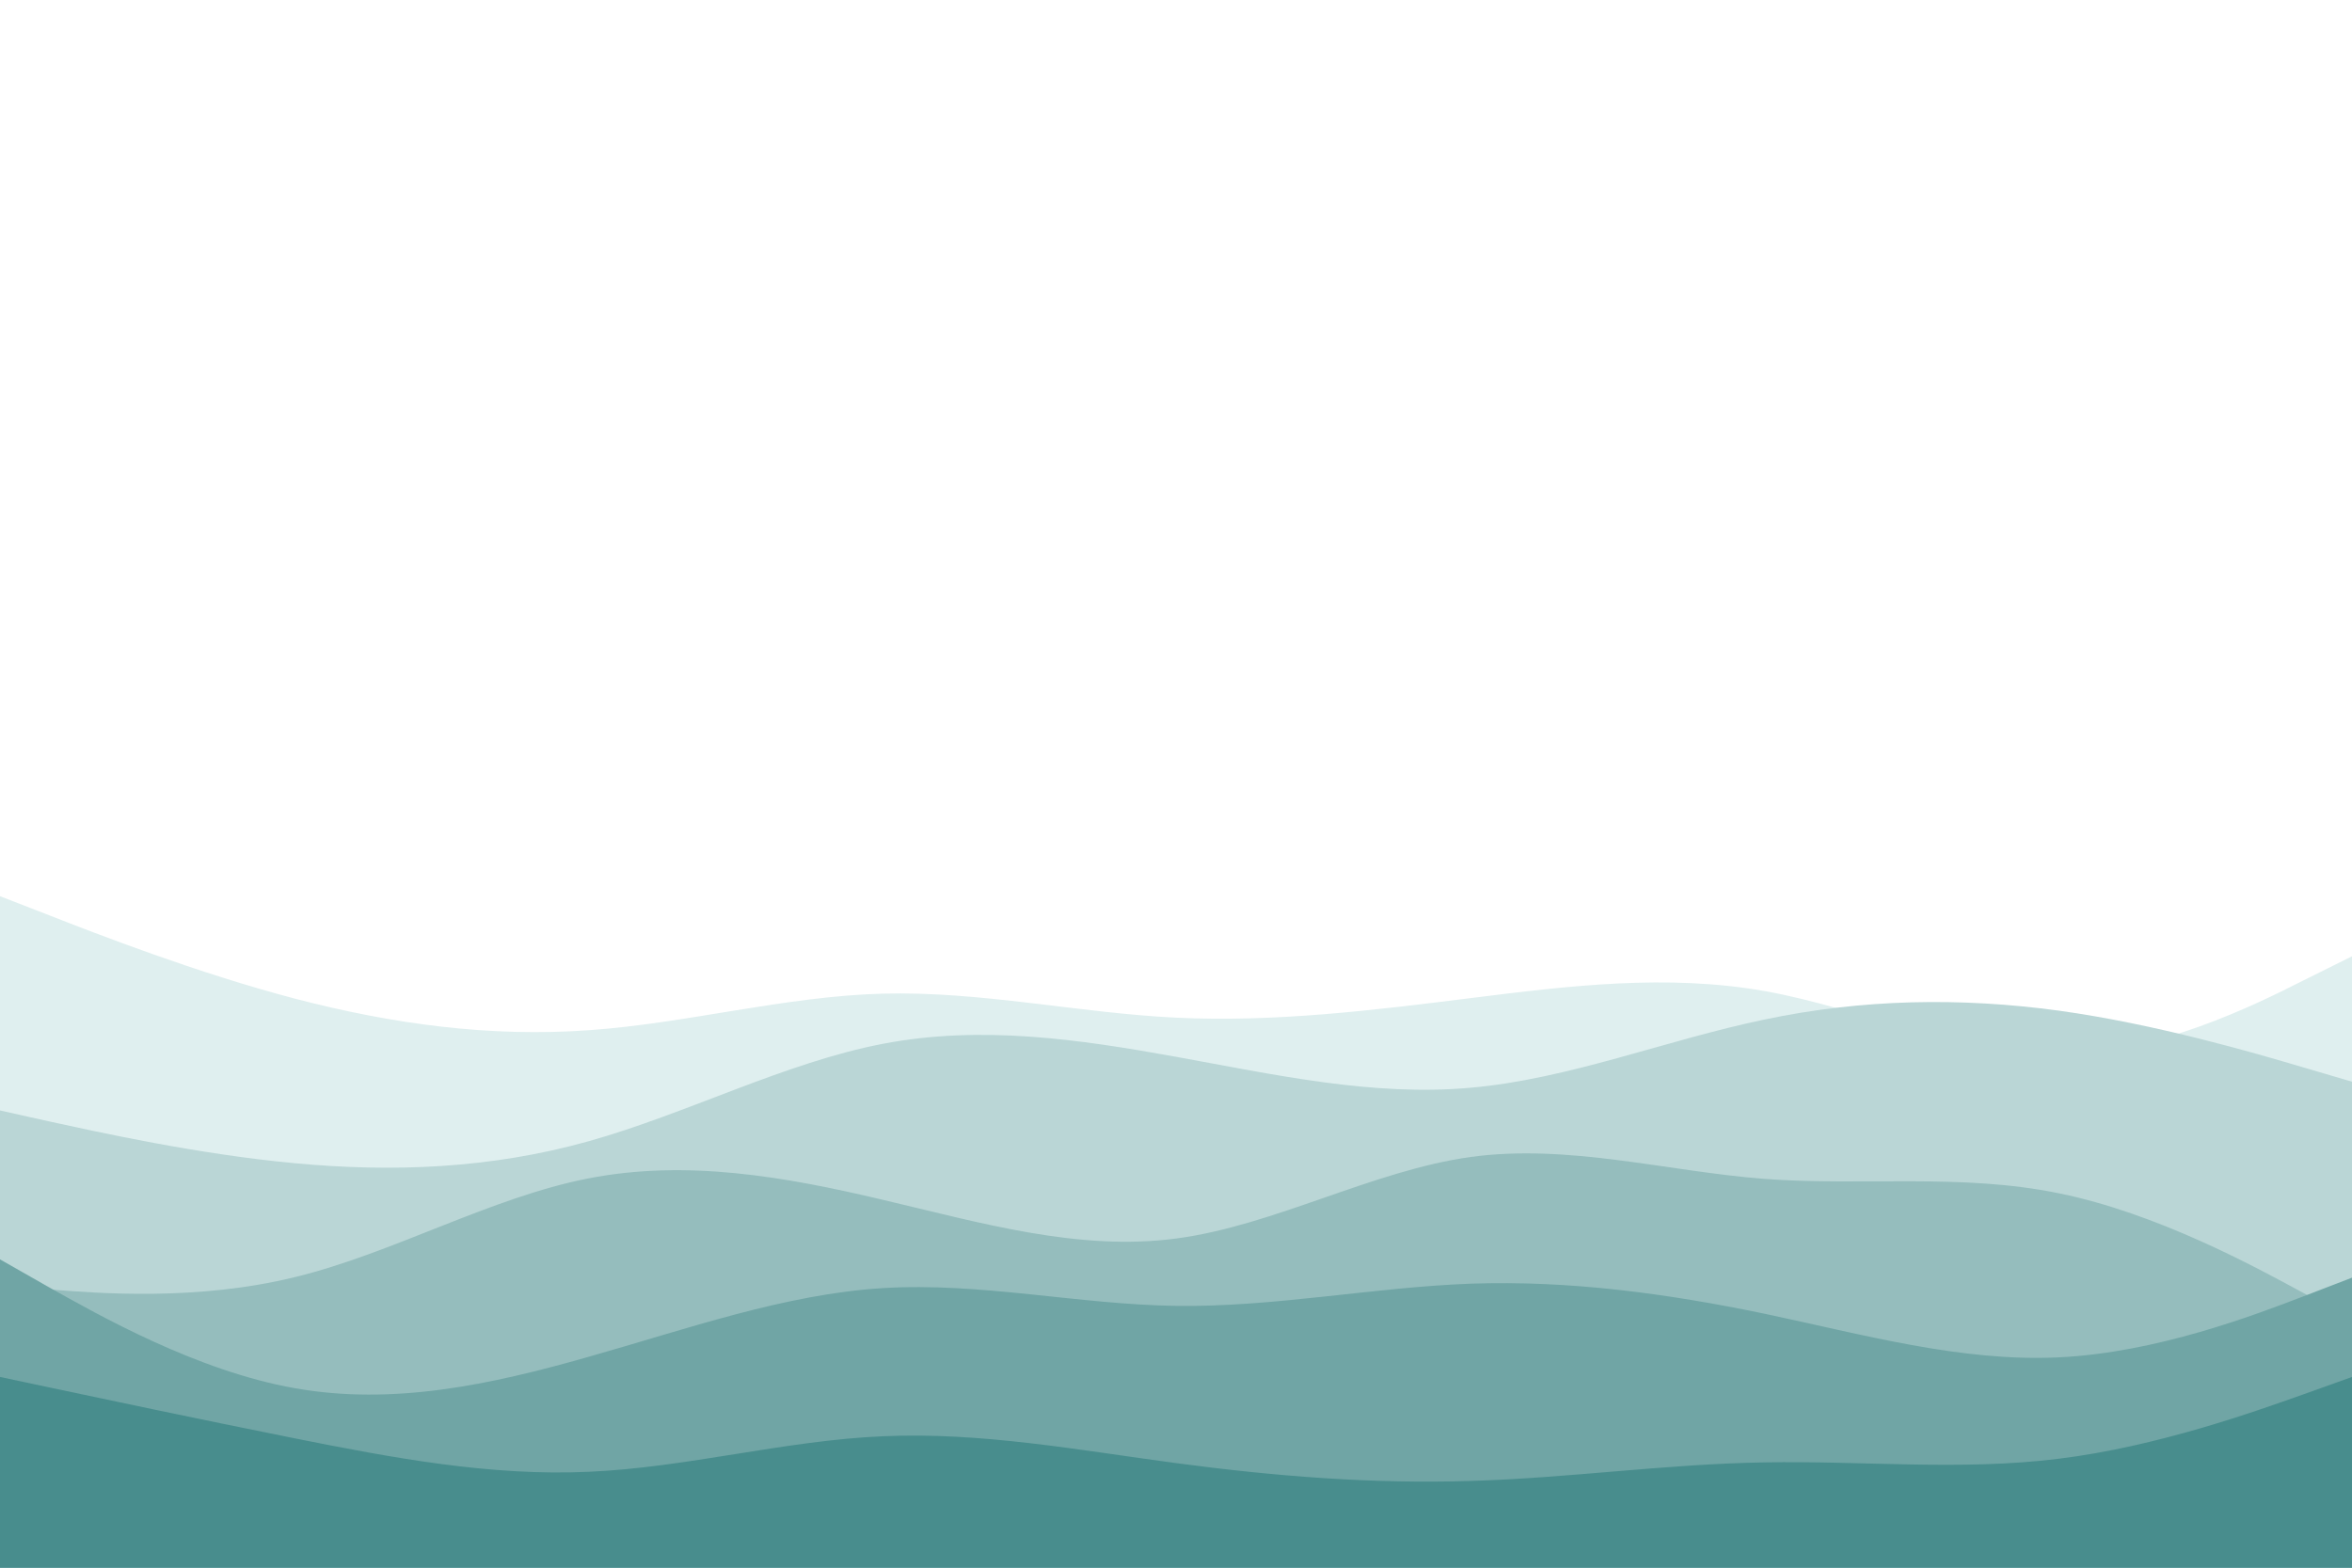 <svg id="visual" viewBox="0 0 900 600" width="900" height="600" xmlns="http://www.w3.org/2000/svg" xmlns:xlink="http://www.w3.org/1999/xlink" version="1.1"><rect x="0" y="0" width="900" height="600" fill="#FFFFFF"></rect><path d="M0 343L18.8 350.3C37.7 357.7 75.3 372.3 112.8 382.2C150.3 392 187.7 397 225.2 394.3C262.7 391.7 300.3 381.3 337.8 380.3C375.3 379.3 412.7 387.7 450.2 389.5C487.7 391.3 525.3 386.7 562.8 382C600.3 377.3 637.7 372.7 675.2 379.3C712.7 386 750.3 404 787.8 403.7C825.3 403.3 862.7 384.7 881.3 375.3L900 366L900 601L881.3 601C862.7 601 825.3 601 787.8 601C750.3 601 712.7 601 675.2 601C637.7 601 600.3 601 562.8 601C525.3 601 487.7 601 450.2 601C412.7 601 375.3 601 337.8 601C300.3 601 262.7 601 225.2 601C187.7 601 150.3 601 112.8 601C75.3 601 37.7 601 18.8 601L0 601Z" fill="#dfefef"></path><path d="M0 425L18.8 429.2C37.7 433.3 75.3 441.7 112.8 445.2C150.3 448.7 187.7 447.3 225.2 436.8C262.7 426.3 300.3 406.7 337.8 399.5C375.3 392.3 412.7 397.7 450.2 404.5C487.7 411.3 525.3 419.7 562.8 416.3C600.3 413 637.7 398 675.2 390.2C712.7 382.3 750.3 381.7 787.8 386.8C825.3 392 862.7 403 881.3 408.5L900 414L900 601L881.3 601C862.7 601 825.3 601 787.8 601C750.3 601 712.7 601 675.2 601C637.7 601 600.3 601 562.8 601C525.3 601 487.7 601 450.2 601C412.7 601 375.3 601 337.8 601C300.3 601 262.7 601 225.2 601C187.7 601 150.3 601 112.8 601C75.3 601 37.7 601 18.8 601L0 601Z" fill="#bad6d6"></path><path d="M0 492L18.8 493.5C37.7 495 75.3 498 112.8 488.8C150.3 479.7 187.7 458.3 225.2 451C262.7 443.7 300.3 450.3 337.8 459.2C375.3 468 412.7 479 450.2 474C487.7 469 525.3 448 562.8 442.8C600.3 437.7 637.7 448.3 675.2 451.2C712.7 454 750.3 449 787.8 456.7C825.3 464.3 862.7 484.7 881.3 494.8L900 505L900 601L881.3 601C862.7 601 825.3 601 787.8 601C750.3 601 712.7 601 675.2 601C637.7 601 600.3 601 562.8 601C525.3 601 487.7 601 450.2 601C412.7 601 375.3 601 337.8 601C300.3 601 262.7 601 225.2 601C187.7 601 150.3 601 112.8 601C75.3 601 37.7 601 18.8 601L0 601Z" fill="#95bdbd"></path><path d="M0 482L18.8 492.7C37.7 503.3 75.3 524.7 112.8 531.3C150.3 538 187.7 530 225.2 519.3C262.7 508.7 300.3 495.3 337.8 493C375.3 490.7 412.7 499.3 450.2 499.8C487.7 500.3 525.3 492.7 562.8 491.3C600.3 490 637.7 495 675.2 502.8C712.7 510.7 750.3 521.3 787.8 519.5C825.3 517.7 862.7 503.3 881.3 496.2L900 489L900 601L881.3 601C862.7 601 825.3 601 787.8 601C750.3 601 712.7 601 675.2 601C637.7 601 600.3 601 562.8 601C525.3 601 487.7 601 450.2 601C412.7 601 375.3 601 337.8 601C300.3 601 262.7 601 225.2 601C187.7 601 150.3 601 112.8 601C75.3 601 37.7 601 18.8 601L0 601Z" fill="#70a5a5"></path><path d="M0 527L18.8 531C37.7 535 75.3 543 112.8 550.5C150.3 558 187.7 565 225.2 563.3C262.7 561.7 300.3 551.3 337.8 549.7C375.3 548 412.7 555 450.2 560C487.7 565 525.3 568 562.8 566.8C600.3 565.7 637.7 560.3 675.2 559.7C712.7 559 750.3 563 787.8 558.3C825.3 553.7 862.7 540.3 881.3 533.7L900 527L900 601L881.3 601C862.7 601 825.3 601 787.8 601C750.3 601 712.7 601 675.2 601C637.7 601 600.3 601 562.8 601C525.3 601 487.7 601 450.2 601C412.7 601 375.3 601 337.8 601C300.3 601 262.7 601 225.2 601C187.7 601 150.3 601 112.8 601C75.3 601 37.7 601 18.8 601L0 601Z" fill="#488d8d"></path></svg>